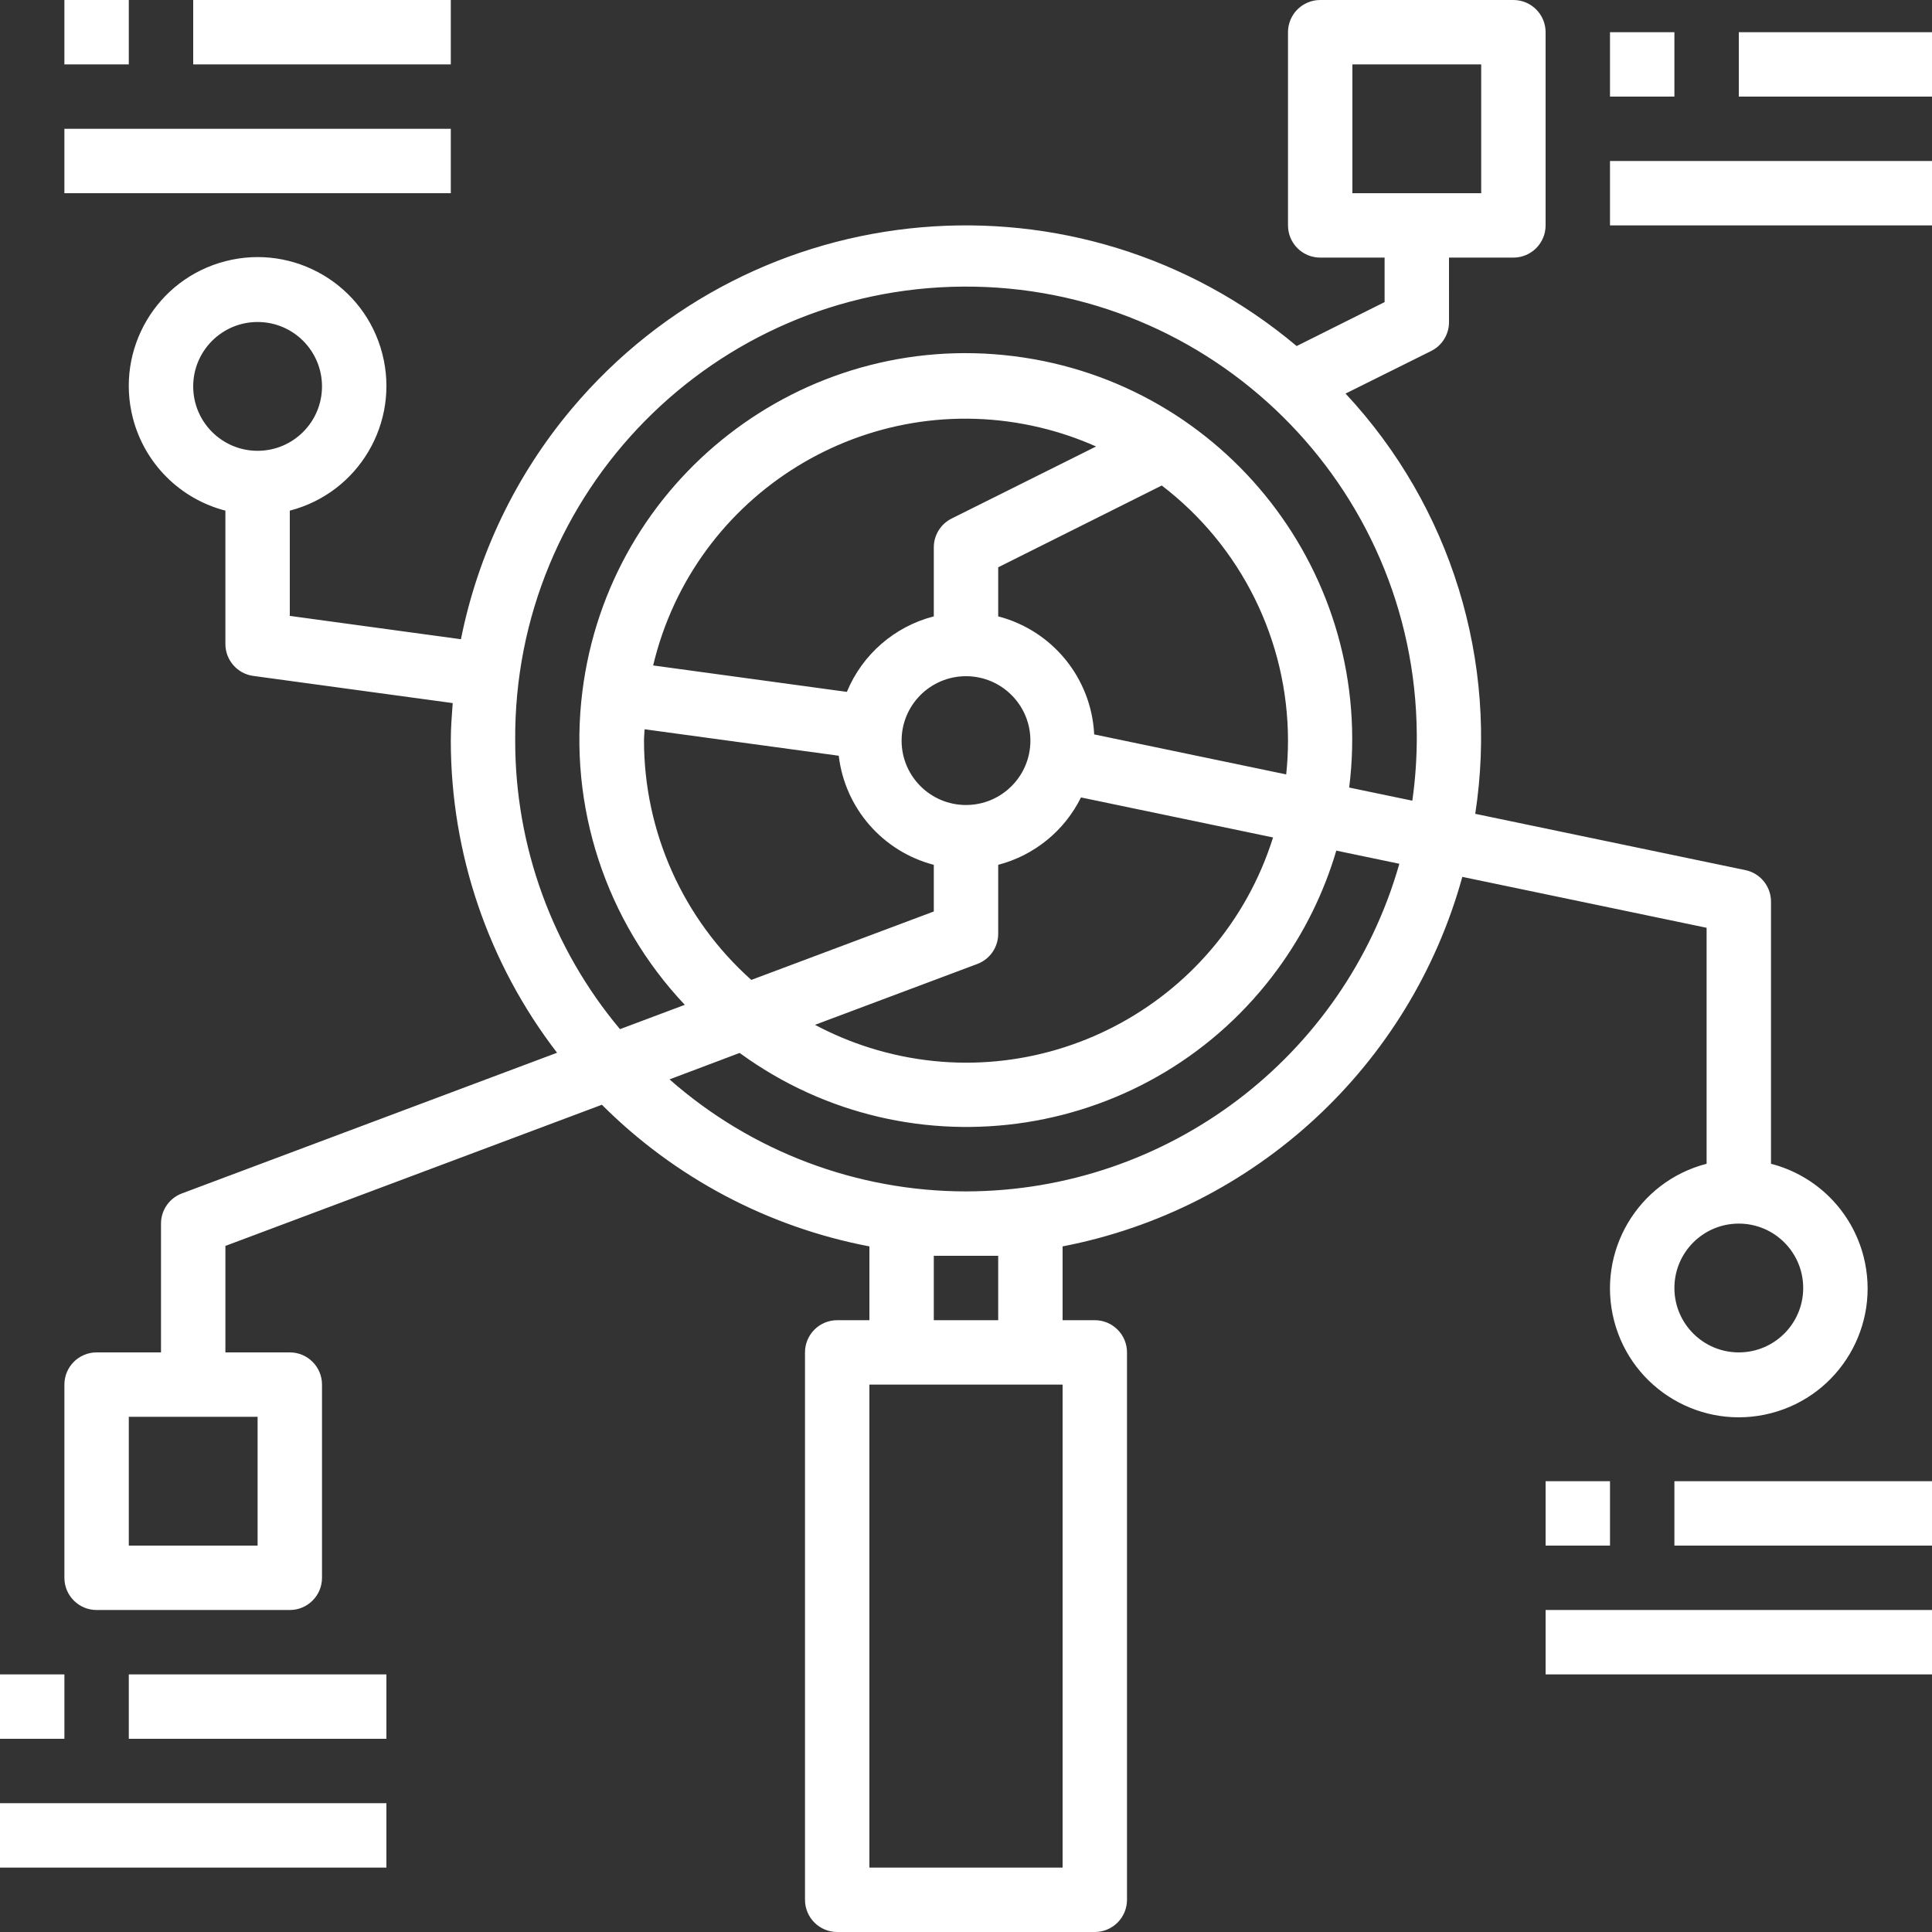 <?xml version="1.0" encoding="iso-8859-1"?>
<!-- Generator: Adobe Illustrator 19.0.0, SVG Export Plug-In . SVG Version: 6.00 Build 0)  -->
<svg xmlns="http://www.w3.org/2000/svg" xmlns:xlink="http://www.w3.org/1999/xlink" version="1.1" id="Capa_1" x="0px" y="0px" viewBox="0 0 480 480" style="enable-background:new 0 0 480 480;" xml:space="preserve" width="512px" height="512px">
<rect x="0" y="0" width="480" height="480" fill="#333333" stroke="none"/>
<g>
	<g>
		<rect y="416" width="16" height="16" fill="#FFFFFF"/>
	</g>
</g>
<g>
	<g>
		<rect x="32" y="416" width="64" height="16" fill="#FFFFFF"/>
	</g>
</g>
<g>
	<g>
		<rect y="448" width="96" height="16" fill="#FFFFFF"/>
	</g>
</g>
<g>
	<g>
		<rect x="16" width="16" height="16" fill="#FFFFFF"/>
	</g>
</g>
<g>
	<g>
		<rect x="48" width="64" height="16" fill="#FFFFFF"/>
	</g>
</g>
<g>
	<g>
		<rect x="16" y="32" width="96" height="16" fill="#FFFFFF"/>
	</g>
</g>
<g>
	<g>
		<rect x="400" y="8" width="16" height="16" fill="#FFFFFF"/>
	</g>
</g>
<g>
	<g>
		<rect x="432" y="8" width="48" height="16" fill="#FFFFFF"/>
	</g>
</g>
<g>
	<g>
		<rect x="400" y="40" width="80" height="16" fill="#FFFFFF"/>
	</g>
</g>
<g>
	<g>
		<rect x="384" y="368" width="16" height="16" fill="#FFFFFF"/>
	</g>
</g>
<g>
	<g>
		<rect x="416" y="368" width="64" height="16" fill="#FFFFFF"/>
	</g>
</g>
<g>
	<g>
		<rect x="384" y="400" width="96" height="16" fill="#FFFFFF"/>
	</g>
</g>
<g>
	<g>
		<path d="M462.984,312.12c-2.91-11.272-11.712-20.074-22.984-22.984V224c-0.003-3.799-2.678-7.072-6.4-7.832l-67.08-13.976    c5.822-37.902-6.054-76.38-32.224-104.408l21.28-10.584c2.725-1.362,4.441-4.153,4.424-7.2V64h16c4.418,0,8-3.582,8-8V8    c0-4.418-3.582-8-8-8h-48c-4.418,0-8,3.582-8,8v48c0,4.418,3.582,8,8,8h16v11.056l-21.848,10.92    c-54.053-45.43-134.699-38.44-180.129,15.612c-13.834,16.46-23.293,36.142-27.503,57.227l-42.52-5.8v-26.152    c17.112-4.418,27.402-21.872,22.984-38.984S73.112,60.478,56,64.896S28.598,86.768,33.016,103.88    c2.91,11.272,11.712,20.074,22.984,22.984V160c-0.001,4.001,2.955,7.388,6.92,7.928l49.552,6.752    c-0.224,3.088-0.472,6.176-0.472,9.32c0.007,28.055,9.289,55.32,26.4,77.552l-93.208,34.952c-3.125,1.171-5.194,4.159-5.192,7.496    v32H24c-4.418,0-8,3.582-8,8v48c0,4.418,3.582,8,8,8h48c4.418,0,8-3.582,8-8v-48c0-4.418-3.582-8-8-8H56v-26.456l93.536-35.072    c18.125,18.13,41.282,30.391,66.464,35.192V328h-8c-4.418,0-8,3.582-8,8v136c0,4.418,3.582,8,8,8h64c4.418,0,8-3.582,8-8V336    c0-4.418-3.582-8-8-8h-8v-18.336c47.86-9.246,86.342-44.821,99.312-91.808L424,230.504v58.632    c-17.112,4.418-27.402,21.872-22.984,38.984c4.418,17.112,21.872,27.402,38.984,22.984    C457.112,346.685,467.402,329.232,462.984,312.12z M336,48V16h32v32H336z M48,96c0-8.837,7.163-16,16-16s16,7.163,16,16    s-7.163,16-16,16S48,104.837,48,96z M64,352v32H32v-32H64z M264,464h-48V344h48V464z M232,328v-16h16v16H232z M240,296    c-27.121-0.006-53.309-9.901-73.656-27.832l17.416-6.568c42.725,31.155,102.617,21.775,133.772-20.951    c6.467-8.869,11.362-18.785,14.468-29.313l15.664,3.264C333.956,262.715,290.03,295.926,240,296z M242.808,239.496    c3.125-1.171,5.194-4.159,5.192-7.496v-17.136c8.958-2.338,16.462-8.446,20.568-16.744l47.72,9.944    c-13.247,42.104-58.117,65.497-100.221,52.25c-4.695-1.477-9.243-3.385-13.587-5.698L242.808,239.496z M240,200    c-8.837,0-16-7.163-16-16s7.163-16,16-16s16,7.163,16,16S248.837,200,240,200z M271.848,182.464    c-0.684-13.938-10.343-25.816-23.848-29.328v-12.192l40.632-20.32C308.384,135.714,319.981,159.143,320,184    c-0.003,2.806-0.153,5.61-0.448,8.4L271.848,182.464z M236.408,128.84c-2.706,1.36-4.412,4.131-4.408,7.16v17.136    c-9.75,2.507-17.752,9.457-21.6,18.76l-48.128-6.568c10.213-42.864,53.24-69.332,96.104-59.119    c4.784,1.14,9.451,2.719,13.944,4.719L236.408,128.84z M208.384,187.76c1.542,13.035,10.915,23.792,23.616,27.104v11.592    l-45.336,17C169.714,228.339,160.015,206.712,160,184c0-0.952,0.112-1.872,0.144-2.816L208.384,187.76z M350.888,198.928    l-15.688-3.264c6.582-52.609-30.73-100.593-83.34-107.175s-100.593,30.73-107.175,83.34c-3.558,28.438,5.776,56.979,25.451,77.819    l-16.104,6.04C137.196,235.596,127.978,210.214,128,184c-0.439-61.854,49.347-112.353,111.202-112.793    c61.854-0.439,112.353,49.347,112.793,111.202C352.034,187.935,351.664,193.457,350.888,198.928z M432,336    c-8.837,0-16-7.163-16-16s7.163-16,16-16s16,7.163,16,16S440.837,336,432,336z" fill="#FFFFFF"/>
	</g>
</g>
<g>
</g>
<g>
</g>
<g>
</g>
<g>
</g>
<g>
</g>
<g>
</g>
<g>
</g>
<g>
</g>
<g>
</g>
<g>
</g>
<g>
</g>
<g>
</g>
<g>
</g>
<g>
</g>
<g>
</g>
</svg>
